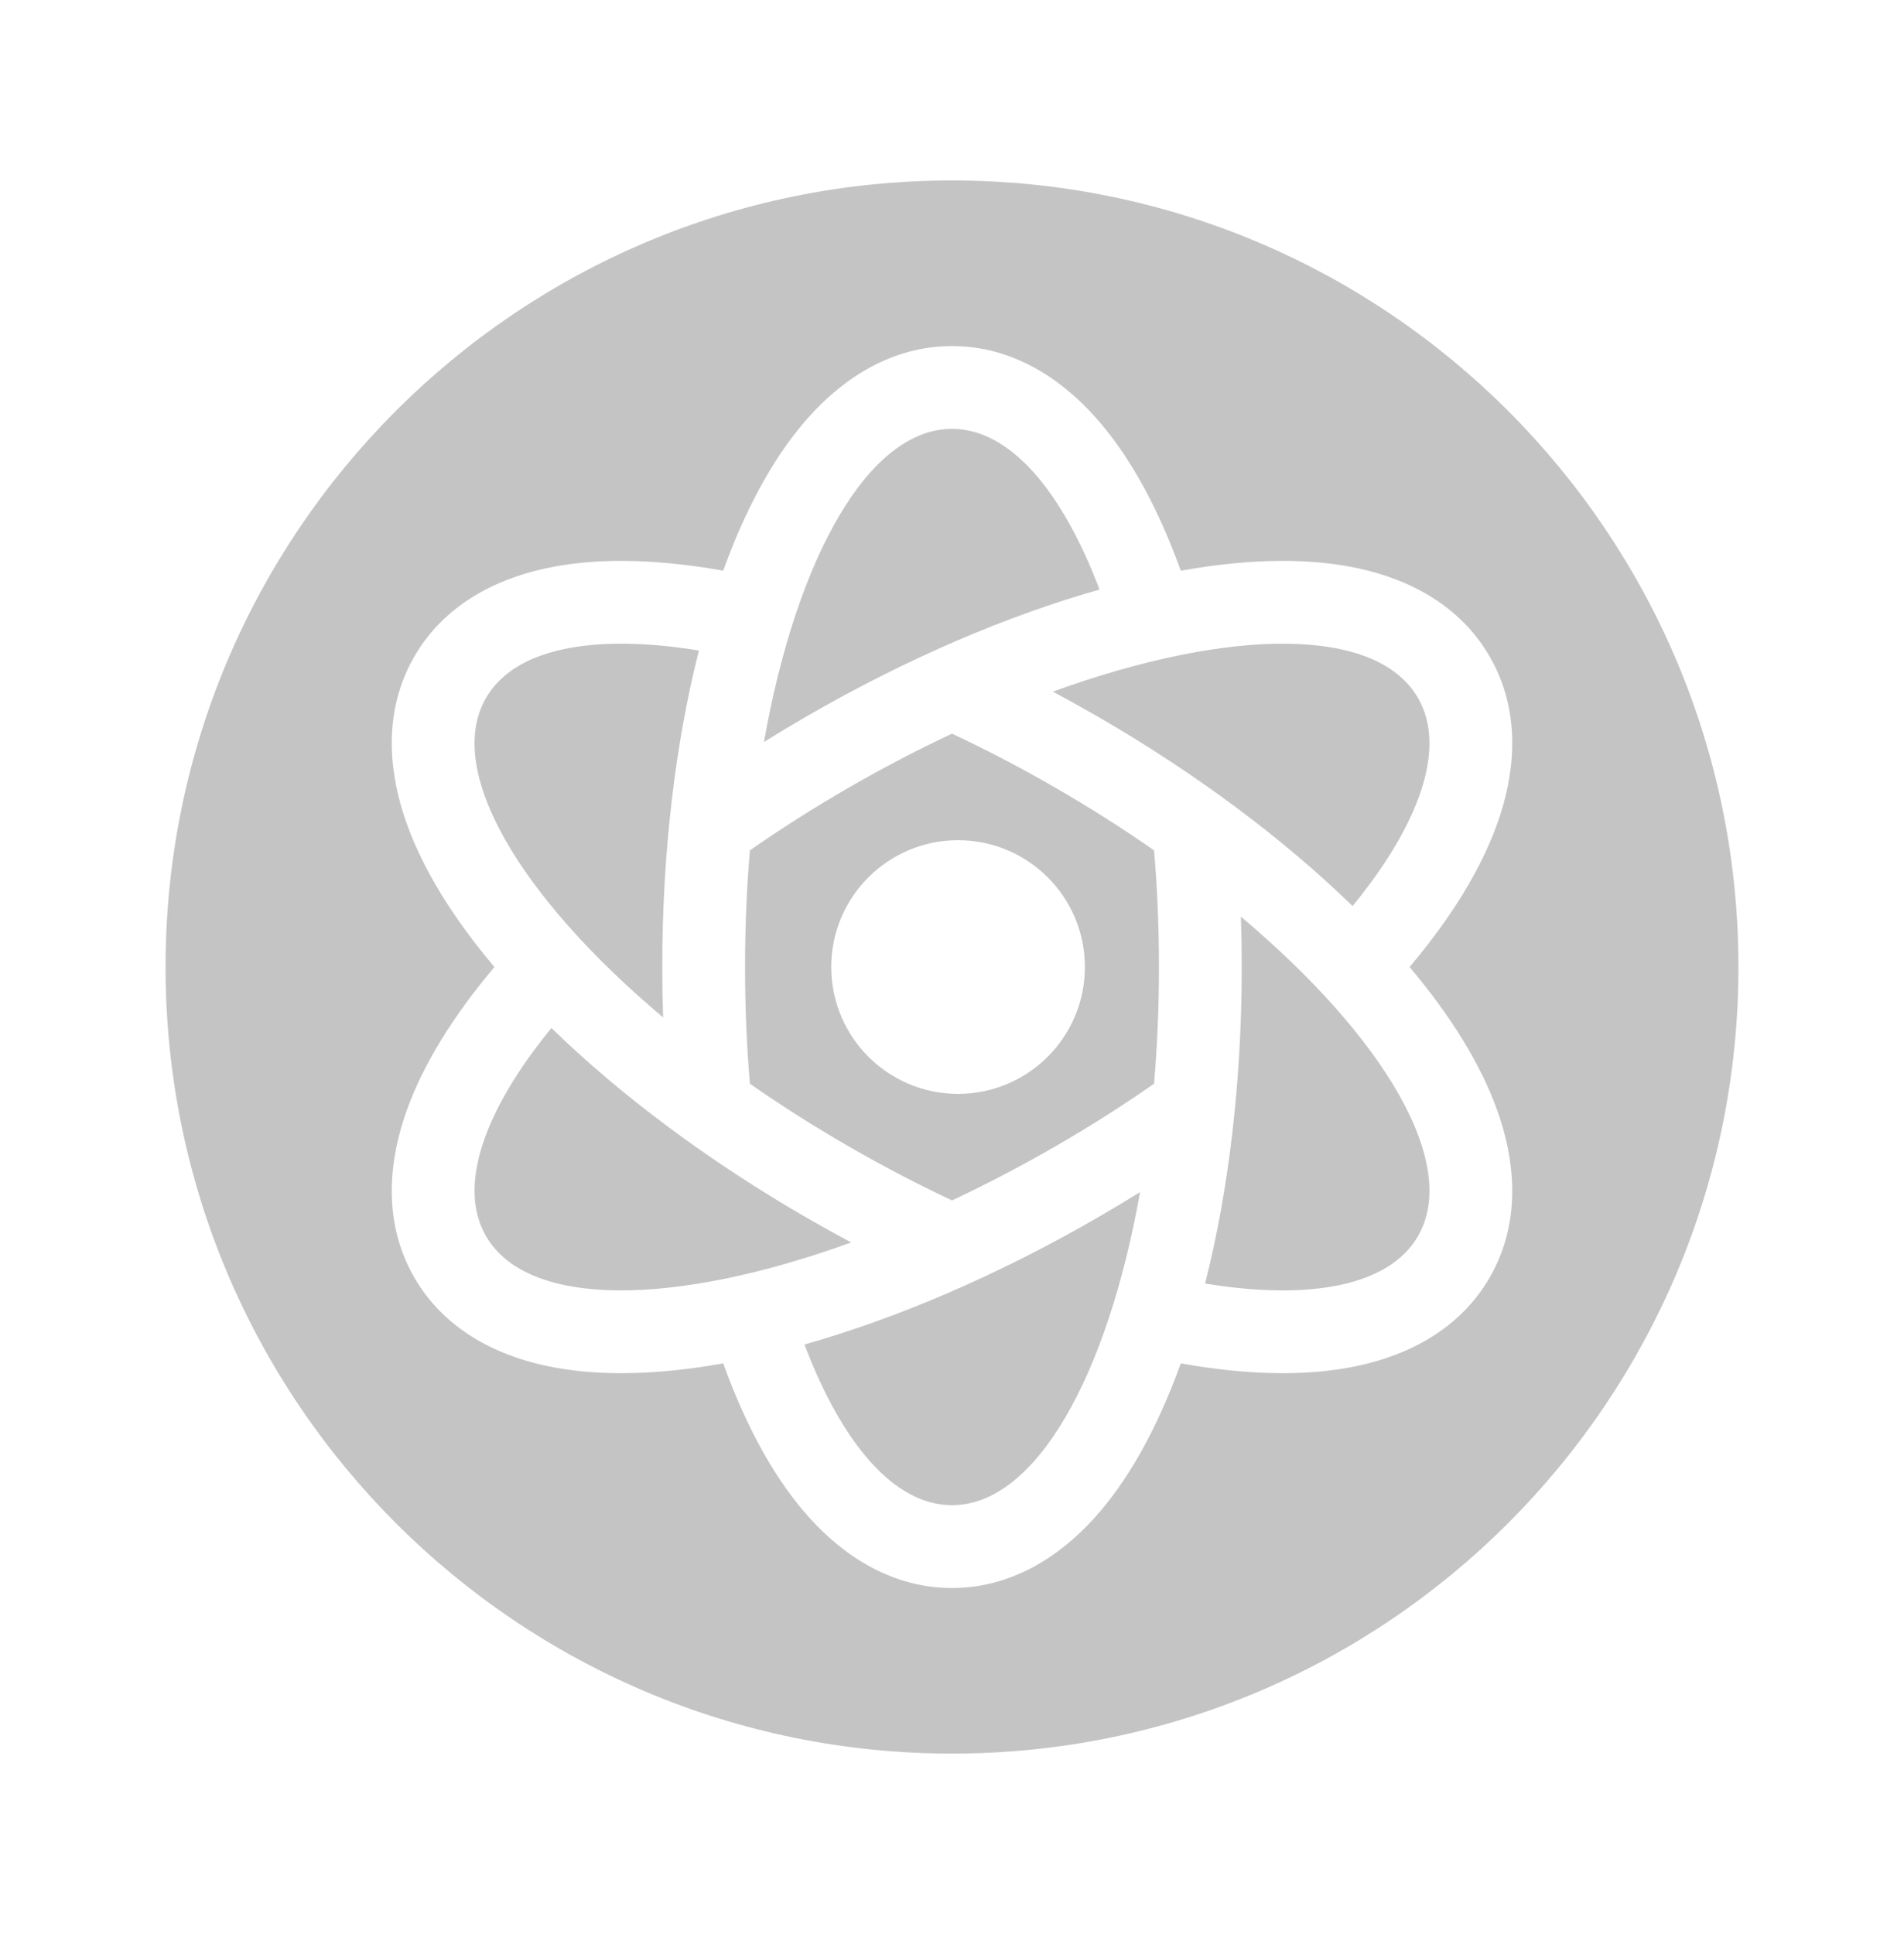 <svg width="64" height="65" viewBox="0 0 64 65" fill="none" xmlns="http://www.w3.org/2000/svg">
<g clip-path="url(#clip0_3449_10062)">
<g filter="url(#filter0_d_3449_10062)">
<path d="M32 58.935C46.599 58.935 58.435 47.1 58.435 32.5C58.435 17.901 46.599 6.065 32 6.065C17.401 6.065 5.565 17.901 5.565 32.5C5.565 47.1 17.401 58.935 32 58.935Z" fill="#C4C4C4"/>
</g>
<path fill-rule="evenodd" clip-rule="evenodd" d="M36.767 51.038C35.621 52.298 34.014 53.37 32 53.37C29.986 53.37 28.379 52.298 27.233 51.038C26.088 49.779 25.185 48.112 24.484 46.289C24.425 46.135 24.366 45.979 24.309 45.821C24.144 45.85 23.98 45.878 23.817 45.904C21.887 46.208 19.992 46.259 18.329 45.897C16.665 45.535 14.934 44.68 13.926 42.935C12.919 41.191 13.044 39.263 13.563 37.641C14.081 36.02 15.072 34.405 16.301 32.885C16.405 32.757 16.511 32.629 16.619 32.5C16.511 32.372 16.405 32.244 16.301 32.115C15.072 30.596 14.081 28.981 13.563 27.36C13.044 25.737 12.919 23.81 13.926 22.066C14.934 20.321 16.665 19.466 18.329 19.104C19.992 18.742 21.887 18.793 23.817 19.097C23.98 19.123 24.144 19.15 24.309 19.18C24.366 19.022 24.425 18.866 24.484 18.712C25.185 16.889 26.088 15.222 27.233 13.963C28.379 12.703 29.986 11.631 32 11.631C34.014 11.631 35.621 12.703 36.767 13.963C37.911 15.222 38.815 16.889 39.516 18.712C39.575 18.866 39.633 19.022 39.691 19.18C39.856 19.15 40.02 19.123 40.183 19.097C42.113 18.793 44.008 18.742 45.671 19.104C47.335 19.466 49.066 20.321 50.074 22.066C51.081 23.81 50.956 25.737 50.437 27.36C49.919 28.981 48.928 30.596 47.699 32.115C47.595 32.244 47.489 32.372 47.381 32.5C47.489 32.629 47.595 32.757 47.699 32.885C48.928 34.405 49.919 36.02 50.437 37.641C50.956 39.263 51.081 41.191 50.074 42.935C49.066 44.68 47.335 45.535 45.671 45.897C44.008 46.259 42.113 46.208 40.183 45.904C40.02 45.878 39.856 45.85 39.691 45.821C39.633 45.979 39.575 46.135 39.516 46.289C38.815 48.112 37.911 49.779 36.767 51.038ZM16.336 41.544C15.366 39.863 16.278 37.309 18.535 34.549C20.843 36.797 23.79 39.006 27.13 40.935C27.623 41.219 28.117 41.493 28.61 41.756C22.68 43.908 17.738 43.972 16.336 41.544ZM35.478 38.525C34.312 39.198 33.147 39.805 32 40.344C30.853 39.805 29.688 39.198 28.522 38.525C27.355 37.852 26.247 37.147 25.207 36.422C25.1 35.159 25.044 33.847 25.044 32.5C25.044 31.154 25.1 29.841 25.207 28.579C26.247 27.854 27.355 27.149 28.522 26.476C29.688 25.802 30.853 25.195 32 24.657C33.147 25.195 34.312 25.802 35.478 26.476C36.645 27.149 37.753 27.854 38.792 28.579C38.9 29.841 38.956 31.154 38.956 32.5C38.956 33.847 38.9 35.159 38.792 36.422C37.753 37.146 36.645 37.852 35.478 38.525ZM22.261 32.5C22.261 33.069 22.27 33.634 22.289 34.193C17.46 30.133 14.934 25.885 16.336 23.457C17.307 21.776 19.975 21.289 23.493 21.863C22.7 24.986 22.261 28.643 22.261 32.5ZM41.739 32.5C41.739 31.932 41.73 31.367 41.711 30.808C46.54 34.868 49.065 39.116 47.664 41.544C46.693 43.225 44.025 43.712 40.507 43.138C41.3 40.015 41.739 36.358 41.739 32.5ZM47.664 23.457C48.634 25.138 47.722 27.692 45.465 30.452C43.157 28.204 40.21 25.995 36.87 24.066C36.377 23.782 35.883 23.508 35.39 23.245C41.32 21.093 46.262 21.029 47.664 23.457ZM38.321 40.064C37.219 46.276 34.803 50.587 32 50.587C30.059 50.587 28.303 48.52 27.041 45.186C30.142 44.311 33.529 42.863 36.87 40.935C37.362 40.65 37.846 40.36 38.321 40.064ZM36.959 19.815C33.858 20.69 30.471 22.137 27.13 24.066C26.638 24.351 26.154 24.641 25.679 24.937C26.78 18.725 29.197 14.414 32 14.414C33.941 14.414 35.697 16.481 36.959 19.815ZM32.204 36.763C34.558 36.763 36.467 34.855 36.467 32.5C36.467 30.146 34.558 28.238 32.204 28.238C29.849 28.238 27.941 30.146 27.941 32.5C27.941 34.855 29.849 36.763 32.204 36.763Z" fill="white"/>
</g>
<defs>
<filter id="filter0_d_3449_10062" x="-1.435" y="-0.935" width="66.87" height="66.869" filterUnits="userSpaceOnUse" color-interpolation-filters="sRGB">
<feFlood flood-opacity="0" result="BackgroundImageFix"/>
<feColorMatrix in="SourceAlpha" type="matrix" values="0 0 0 0 0 0 0 0 0 0 0 0 0 0 0 0 0 0 127 0" result="hardAlpha"/>
<feOffset/>
<feGaussianBlur stdDeviation="3.5"/>
<feColorMatrix type="matrix" values="0 0 0 0 0 0 0 0 0 0 0 0 0 0 0 0 0 0 0.15 0"/>
<feBlend mode="normal" in2="BackgroundImageFix" result="effect1_dropShadow_3449_10062"/>
<feBlend mode="normal" in="SourceGraphic" in2="effect1_dropShadow_3449_10062" result="shape"/>
</filter>
<clipPath id="clip0_3449_10062">
<rect width="64" height="64" fill="white" transform="translate(0 0.5)"/>
</clipPath>
</defs>
</svg>
